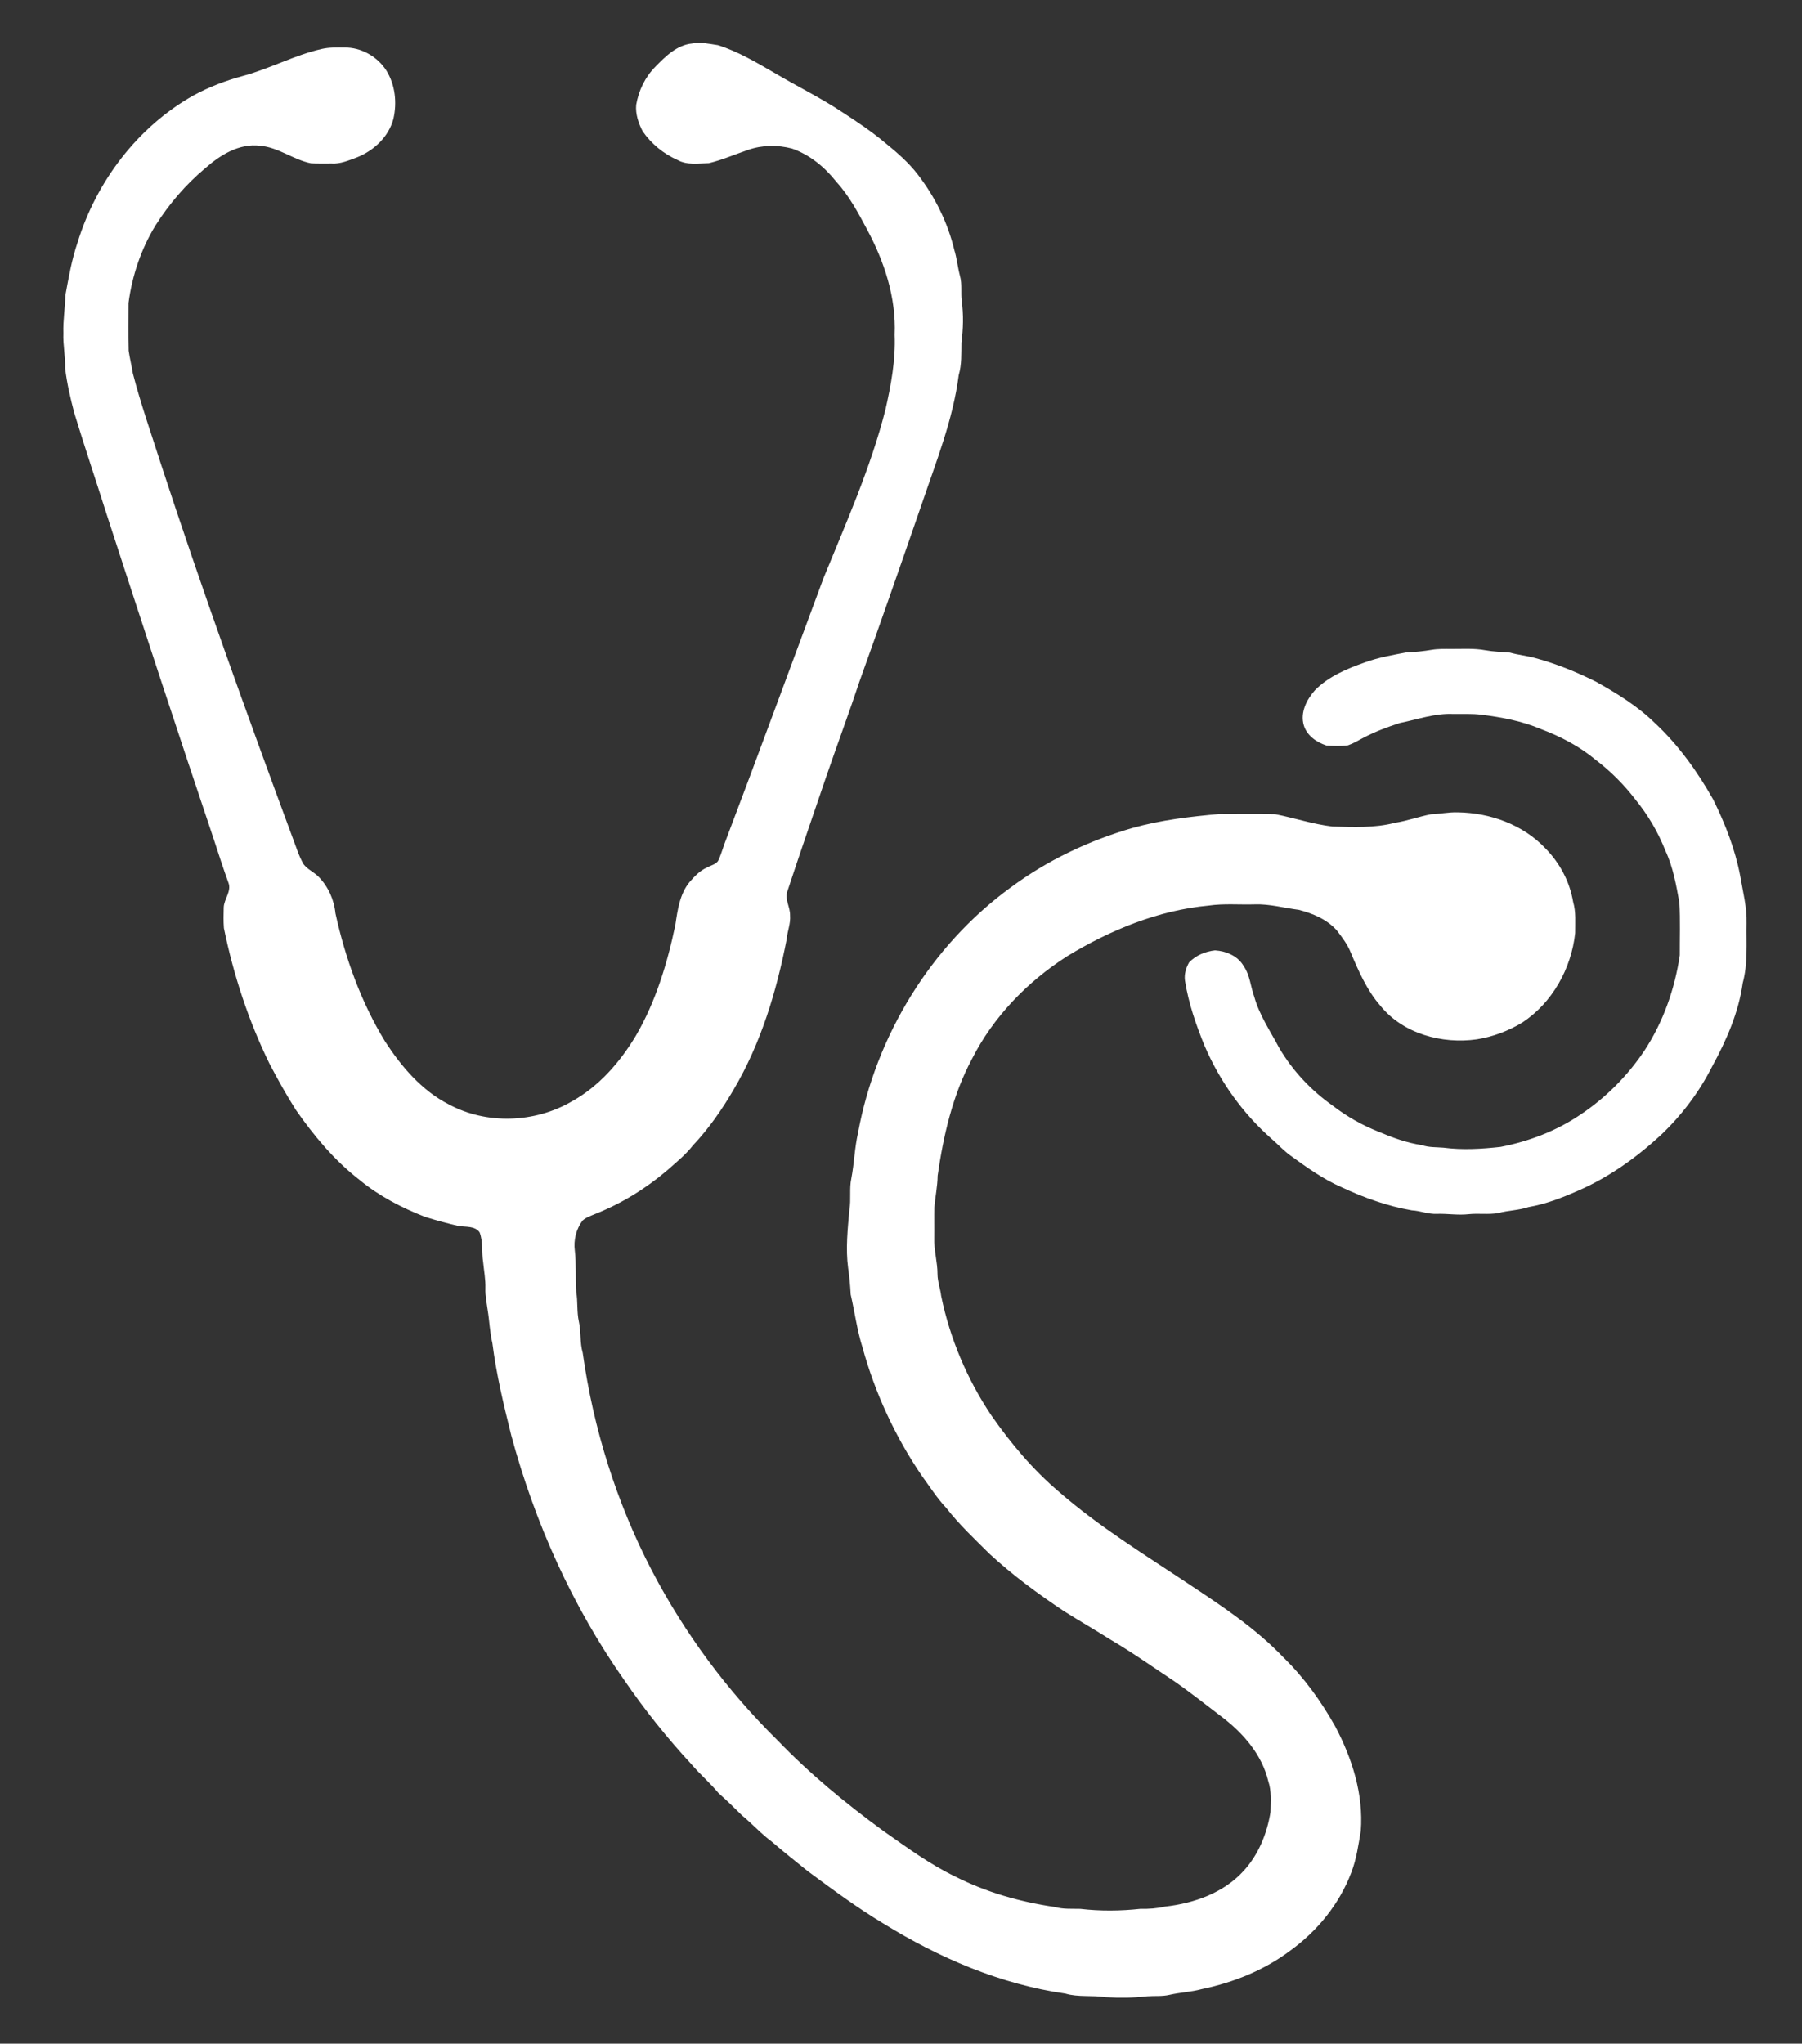 <?xml version="1.0" encoding="UTF-8"?>
<!DOCTYPE svg PUBLIC "-//W3C//DTD SVG 1.1//EN" "http://www.w3.org/Graphics/SVG/1.1/DTD/svg11.dtd">
<svg width="1136pt" height="1288pt" viewBox="0 0 1136 1288" version="1.1" xmlns="http://www.w3.org/2000/svg">
<rect x="0" y="0" width="1136" height="1288" fill="#333333" stroke="none"/>
<g id="#ffffffff">
<path fill="#ffffff" opacity="1.00" d=" M 436.41 27.41 C 441.81 26.36 447.26 27.70 452.60 28.47 C 465.24 32.44 476.69 39.28 488.09 45.87 C 502.37 54.37 517.38 61.63 531.23 70.86 C 540.43 76.84 549.59 82.95 558.00 90.02 C 565.50 96.11 572.89 102.49 578.76 110.21 C 589.50 124.20 597.46 140.34 601.59 157.50 C 603.23 162.84 603.72 168.43 605.15 173.82 C 606.63 179.03 605.60 184.49 606.29 189.80 C 607.48 198.47 607.22 207.28 606.09 215.94 C 605.97 222.79 606.34 229.72 604.38 236.38 C 600.81 264.35 590.25 290.69 581.24 317.22 C 568.26 354.79 555.19 392.32 541.75 429.73 C 535.16 449.60 527.82 469.22 521.02 489.02 C 512.70 513.41 504.29 537.76 496.21 562.23 C 494.87 567.30 498.20 571.94 498.07 576.97 C 498.50 582.10 496.34 586.91 495.92 591.96 C 489.56 624.87 479.67 657.54 462.58 686.58 C 455.24 699.18 446.88 711.25 436.84 721.87 C 432.18 727.88 426.22 732.61 420.57 737.63 C 407.05 749.16 391.66 758.57 375.13 765.13 C 372.42 766.30 369.47 767.22 367.26 769.25 C 363.21 774.63 361.52 781.60 362.39 788.27 C 363.39 796.82 362.63 805.45 363.25 814.02 C 364.35 820.32 363.54 826.79 364.96 833.06 C 366.42 839.49 365.46 846.20 367.35 852.57 C 374.04 900.38 388.69 947.14 411.02 990.00 C 431.63 1029.43 458.45 1065.63 490.18 1096.83 C 510.54 1118.00 533.28 1136.70 556.97 1154.01 C 571.60 1164.24 586.04 1174.97 602.22 1182.71 C 621.86 1192.69 643.37 1198.74 665.11 1201.89 C 670.32 1203.37 675.74 1202.91 681.07 1203.06 C 693.62 1204.53 706.37 1204.40 718.92 1203.04 C 724.17 1203.18 729.40 1202.78 734.53 1201.60 C 752.76 1199.57 771.48 1192.96 784.06 1179.06 C 793.38 1168.86 798.78 1155.54 800.94 1142.02 C 801.00 1135.52 801.69 1128.82 799.53 1122.56 C 795.57 1105.99 783.89 1092.49 770.65 1082.36 C 760.61 1074.73 750.75 1066.87 740.39 1059.67 C 727.13 1050.90 714.17 1041.65 700.44 1033.61 C 690.61 1027.39 680.53 1021.59 670.67 1015.40 C 654.24 1004.43 638.28 992.67 623.75 979.25 C 614.39 969.93 604.71 960.88 596.57 950.44 C 590.68 944.19 586.09 936.90 581.05 929.99 C 564.29 905.36 551.63 877.97 543.74 849.25 C 540.29 838.33 538.84 826.94 536.28 815.81 C 535.98 810.26 535.52 804.72 534.68 799.22 C 533.04 786.98 534.38 774.63 535.48 762.42 C 536.61 755.89 535.30 749.20 536.69 742.71 C 538.52 733.18 538.75 723.42 540.92 713.95 C 552.14 652.82 586.85 595.89 637.25 559.25 C 660.22 542.22 686.47 529.78 713.89 521.84 C 731.85 516.80 750.41 514.63 768.94 513.00 C 780.60 513.09 792.28 512.80 803.94 513.14 C 815.98 515.48 827.71 519.48 839.94 520.91 C 853.11 521.24 866.55 521.93 879.43 518.56 C 887.11 517.35 894.46 514.67 902.07 513.18 C 907.73 513.00 913.32 511.76 919.02 511.95 C 939.34 512.25 960.17 519.71 974.28 534.73 C 983.30 543.88 989.59 555.69 991.71 568.40 C 993.61 574.78 992.96 581.49 993.00 588.05 C 990.59 610.44 978.58 632.09 959.56 644.52 C 950.82 649.78 941.11 653.45 931.03 655.04 C 909.12 658.16 884.49 651.56 870.19 633.85 C 861.70 624.16 856.54 612.20 851.57 600.47 C 849.52 595.23 846.09 590.72 842.68 586.32 C 836.47 579.39 827.56 575.67 818.72 573.41 C 809.48 572.24 800.38 569.65 790.99 569.98 C 781.33 570.27 771.60 569.35 761.99 570.73 C 730.14 573.70 699.86 586.14 672.71 602.68 C 647.63 618.73 626.10 640.91 612.62 667.61 C 600.51 690.32 594.72 715.71 591.09 740.99 C 591.02 747.70 589.56 754.27 589.04 760.94 C 588.88 767.29 589.07 773.65 588.97 780.00 C 588.67 787.75 591.01 795.29 591.01 803.03 C 591.03 807.70 592.79 812.12 593.31 816.74 C 598.84 843.59 609.68 869.31 624.96 892.07 C 637.26 909.73 651.24 926.35 667.69 940.30 C 693.19 962.50 722.16 980.15 750.20 998.86 C 770.97 1012.64 791.97 1026.61 809.26 1044.75 C 822.24 1057.46 832.95 1072.37 841.81 1088.19 C 852.42 1108.32 859.64 1130.96 857.85 1153.94 C 856.35 1162.72 855.17 1171.60 851.93 1179.97 C 844.48 1199.86 830.52 1217.00 813.37 1229.38 C 796.99 1241.70 777.57 1249.50 757.59 1253.64 C 750.93 1255.45 743.97 1255.71 737.25 1257.25 C 732.59 1258.36 727.78 1257.80 723.06 1258.17 C 714.42 1259.23 705.67 1259.23 696.99 1258.75 C 688.55 1257.36 679.87 1258.90 671.58 1256.45 C 630.59 1250.58 591.84 1233.88 556.80 1212.22 C 540.13 1202.23 524.54 1190.61 508.93 1179.08 C 501.40 1172.96 493.77 1166.96 486.44 1160.62 C 479.75 1155.70 474.24 1149.44 467.83 1144.20 C 462.92 1139.42 458.09 1134.58 452.94 1130.07 C 447.66 1123.69 441.32 1118.31 435.96 1112.00 C 420.65 1095.47 406.52 1077.80 393.76 1059.21 C 360.91 1012.54 337.14 959.71 322.32 904.66 C 317.52 885.46 312.89 866.16 310.40 846.52 C 308.76 839.64 308.58 832.54 307.42 825.58 C 306.80 821.07 305.84 816.59 306.00 812.02 C 306.18 806.43 305.11 800.92 304.58 795.38 C 303.53 789.19 304.65 782.65 302.35 776.69 C 299.39 772.50 293.63 773.41 289.20 772.69 C 282.06 771.04 274.98 769.13 268.00 766.94 C 253.18 761.16 238.81 753.70 226.53 743.52 C 210.75 731.29 197.87 715.79 186.50 699.50 C 180.48 689.99 174.99 680.17 169.80 670.19 C 156.58 643.18 147.17 614.37 141.15 584.93 C 140.82 580.62 140.92 576.29 141.03 571.98 C 141.20 566.54 146.21 561.66 143.93 556.13 C 140.59 546.98 137.65 537.69 134.60 528.43 C 111.79 460.64 89.52 392.68 67.40 324.66 C 60.60 303.17 53.40 281.81 46.83 260.25 C 44.40 250.97 42.18 241.59 41.07 232.06 C 41.29 224.67 39.65 217.39 39.97 210.00 C 39.69 201.99 41.05 194.08 41.22 186.09 C 43.30 174.91 45.21 163.66 48.89 152.87 C 60.73 114.37 86.73 79.95 122.03 60.12 C 131.79 54.83 142.22 50.82 152.94 47.93 C 169.98 43.39 185.65 34.73 202.89 30.84 C 207.53 29.77 212.32 29.94 217.05 29.96 C 227.58 29.76 237.92 35.61 243.55 44.44 C 249.16 53.44 250.35 64.72 248.00 74.94 C 245.03 86.22 235.73 94.88 225.12 99.14 C 219.95 101.04 214.67 103.40 209.03 103.04 C 204.70 102.96 200.36 103.19 196.04 102.91 C 184.86 100.67 175.50 92.80 163.95 91.86 C 150.73 90.20 138.66 97.78 129.18 106.19 C 116.99 116.39 106.56 128.61 98.06 142.03 C 88.95 156.87 83.30 173.73 81.02 190.95 C 81.02 200.96 80.85 210.99 81.10 221.00 C 81.81 225.79 82.97 230.51 83.75 235.29 C 88.65 254.40 95.27 273.01 101.23 291.80 C 127.14 371.04 155.43 449.47 184.35 527.67 C 186.58 533.35 188.26 539.33 191.35 544.64 C 193.80 547.90 197.75 549.54 200.63 552.37 C 206.82 558.54 210.62 566.97 211.47 575.63 C 217.67 603.90 227.61 631.57 242.73 656.33 C 253.03 672.23 265.84 687.30 282.97 696.06 C 306.78 708.87 336.98 707.75 360.27 694.28 C 377.51 684.79 390.80 669.53 400.82 652.83 C 413.41 631.32 420.67 607.15 425.76 582.89 C 427.14 573.51 428.53 563.38 434.77 555.82 C 437.92 552.25 441.28 548.64 445.75 546.74 C 448.04 545.40 451.03 544.90 452.66 542.66 C 454.39 539.16 455.42 535.37 456.75 531.72 C 477.92 476.00 498.41 420.02 519.23 364.16 C 533.45 329.34 548.90 294.79 558.18 258.23 C 561.71 242.75 564.64 226.96 564.00 211.00 C 565.04 187.68 557.49 164.79 546.53 144.46 C 540.95 134.03 535.33 123.44 527.29 114.64 C 520.02 105.40 510.53 97.54 499.32 93.63 C 490.23 91.24 480.40 91.35 471.50 94.50 C 463.32 97.28 455.34 100.77 446.92 102.82 C 440.33 102.93 433.17 104.20 427.13 100.83 C 418.35 96.97 410.64 90.68 405.18 82.80 C 402.49 77.72 400.54 71.88 401.06 66.07 C 402.60 57.12 406.69 48.56 413.13 42.09 C 419.54 35.50 426.75 28.33 436.41 27.41 Z"/>
<path fill="#ffffff" opacity="1.00" d=" M 902.43 409.56 C 906.58 408.85 910.80 408.98 915.00 408.99 C 922.08 409.03 929.23 408.51 936.24 409.79 C 941.40 410.71 946.63 410.87 951.84 411.29 C 957.20 412.83 962.79 413.28 968.15 414.81 C 981.33 418.41 994.05 423.57 1006.25 429.70 C 1019.44 437.05 1032.44 445.10 1043.28 455.73 C 1058.14 469.58 1070.07 486.26 1080.02 503.90 C 1087.56 519.16 1093.83 535.20 1097.03 551.97 C 1098.71 561.92 1101.36 571.83 1101.06 582.03 C 1100.83 594.55 1101.96 607.31 1098.63 619.55 C 1096.02 638.26 1088.29 655.79 1079.30 672.25 C 1071.19 688.28 1060.20 702.83 1047.18 715.21 C 1031.61 729.61 1014.09 742.12 994.54 750.55 C 984.61 754.93 974.37 758.88 963.63 760.73 C 957.42 762.85 950.79 762.80 944.49 764.51 C 938.37 765.61 932.11 764.58 925.94 765.22 C 919.28 765.99 912.63 764.83 905.97 765.02 C 900.52 765.35 895.42 763.06 890.03 762.81 C 874.67 760.17 859.87 754.87 845.77 748.24 C 834.15 743.20 823.81 735.75 813.61 728.36 C 809.37 725.34 805.89 721.45 801.98 718.07 C 783.67 702.05 769.16 681.78 759.53 659.47 C 754.03 646.10 749.26 632.33 747.01 618.02 C 746.45 614.02 747.65 610.08 749.57 606.61 C 753.83 602.10 759.91 599.61 765.99 598.96 C 773.00 599.40 780.45 602.54 784.04 608.92 C 788.05 614.67 788.35 621.83 790.71 628.25 C 793.96 639.91 800.88 649.94 806.46 660.53 C 814.90 674.87 826.57 687.27 840.16 696.85 C 848.88 703.60 858.59 709.09 868.84 713.17 C 877.70 716.94 886.84 720.31 896.41 721.71 C 900.76 723.23 905.38 722.94 909.91 723.32 C 921.88 724.88 934.01 724.15 945.97 722.83 C 963.87 719.35 981.34 712.72 996.46 702.40 C 1012.25 691.87 1025.88 678.17 1036.47 662.43 C 1048.43 644.35 1055.79 623.42 1058.96 602.06 C 1058.91 591.03 1059.32 579.97 1058.72 568.96 C 1056.70 557.81 1054.73 546.48 1049.87 536.14 C 1045.32 524.52 1038.92 513.65 1031.04 503.97 C 1023.85 494.59 1015.44 486.13 1006.03 478.97 C 995.81 470.42 983.86 464.18 971.43 459.51 C 959.47 454.41 946.59 452.02 933.75 450.44 C 927.86 449.69 921.92 450.09 916.01 449.98 C 904.58 449.47 893.64 453.43 882.58 455.65 C 874.55 458.22 866.61 461.21 859.15 465.17 C 856.07 466.79 853.06 468.61 849.76 469.75 C 845.25 470.27 840.66 470.16 836.14 469.84 C 829.98 467.83 823.85 463.61 821.92 457.11 C 819.55 449.10 823.73 440.83 828.99 434.96 C 837.58 426.26 849.15 421.43 860.50 417.45 C 869.07 414.31 878.06 412.79 886.97 411.10 C 892.16 411.00 897.31 410.41 902.43 409.56 Z"/>
</g>
</svg>